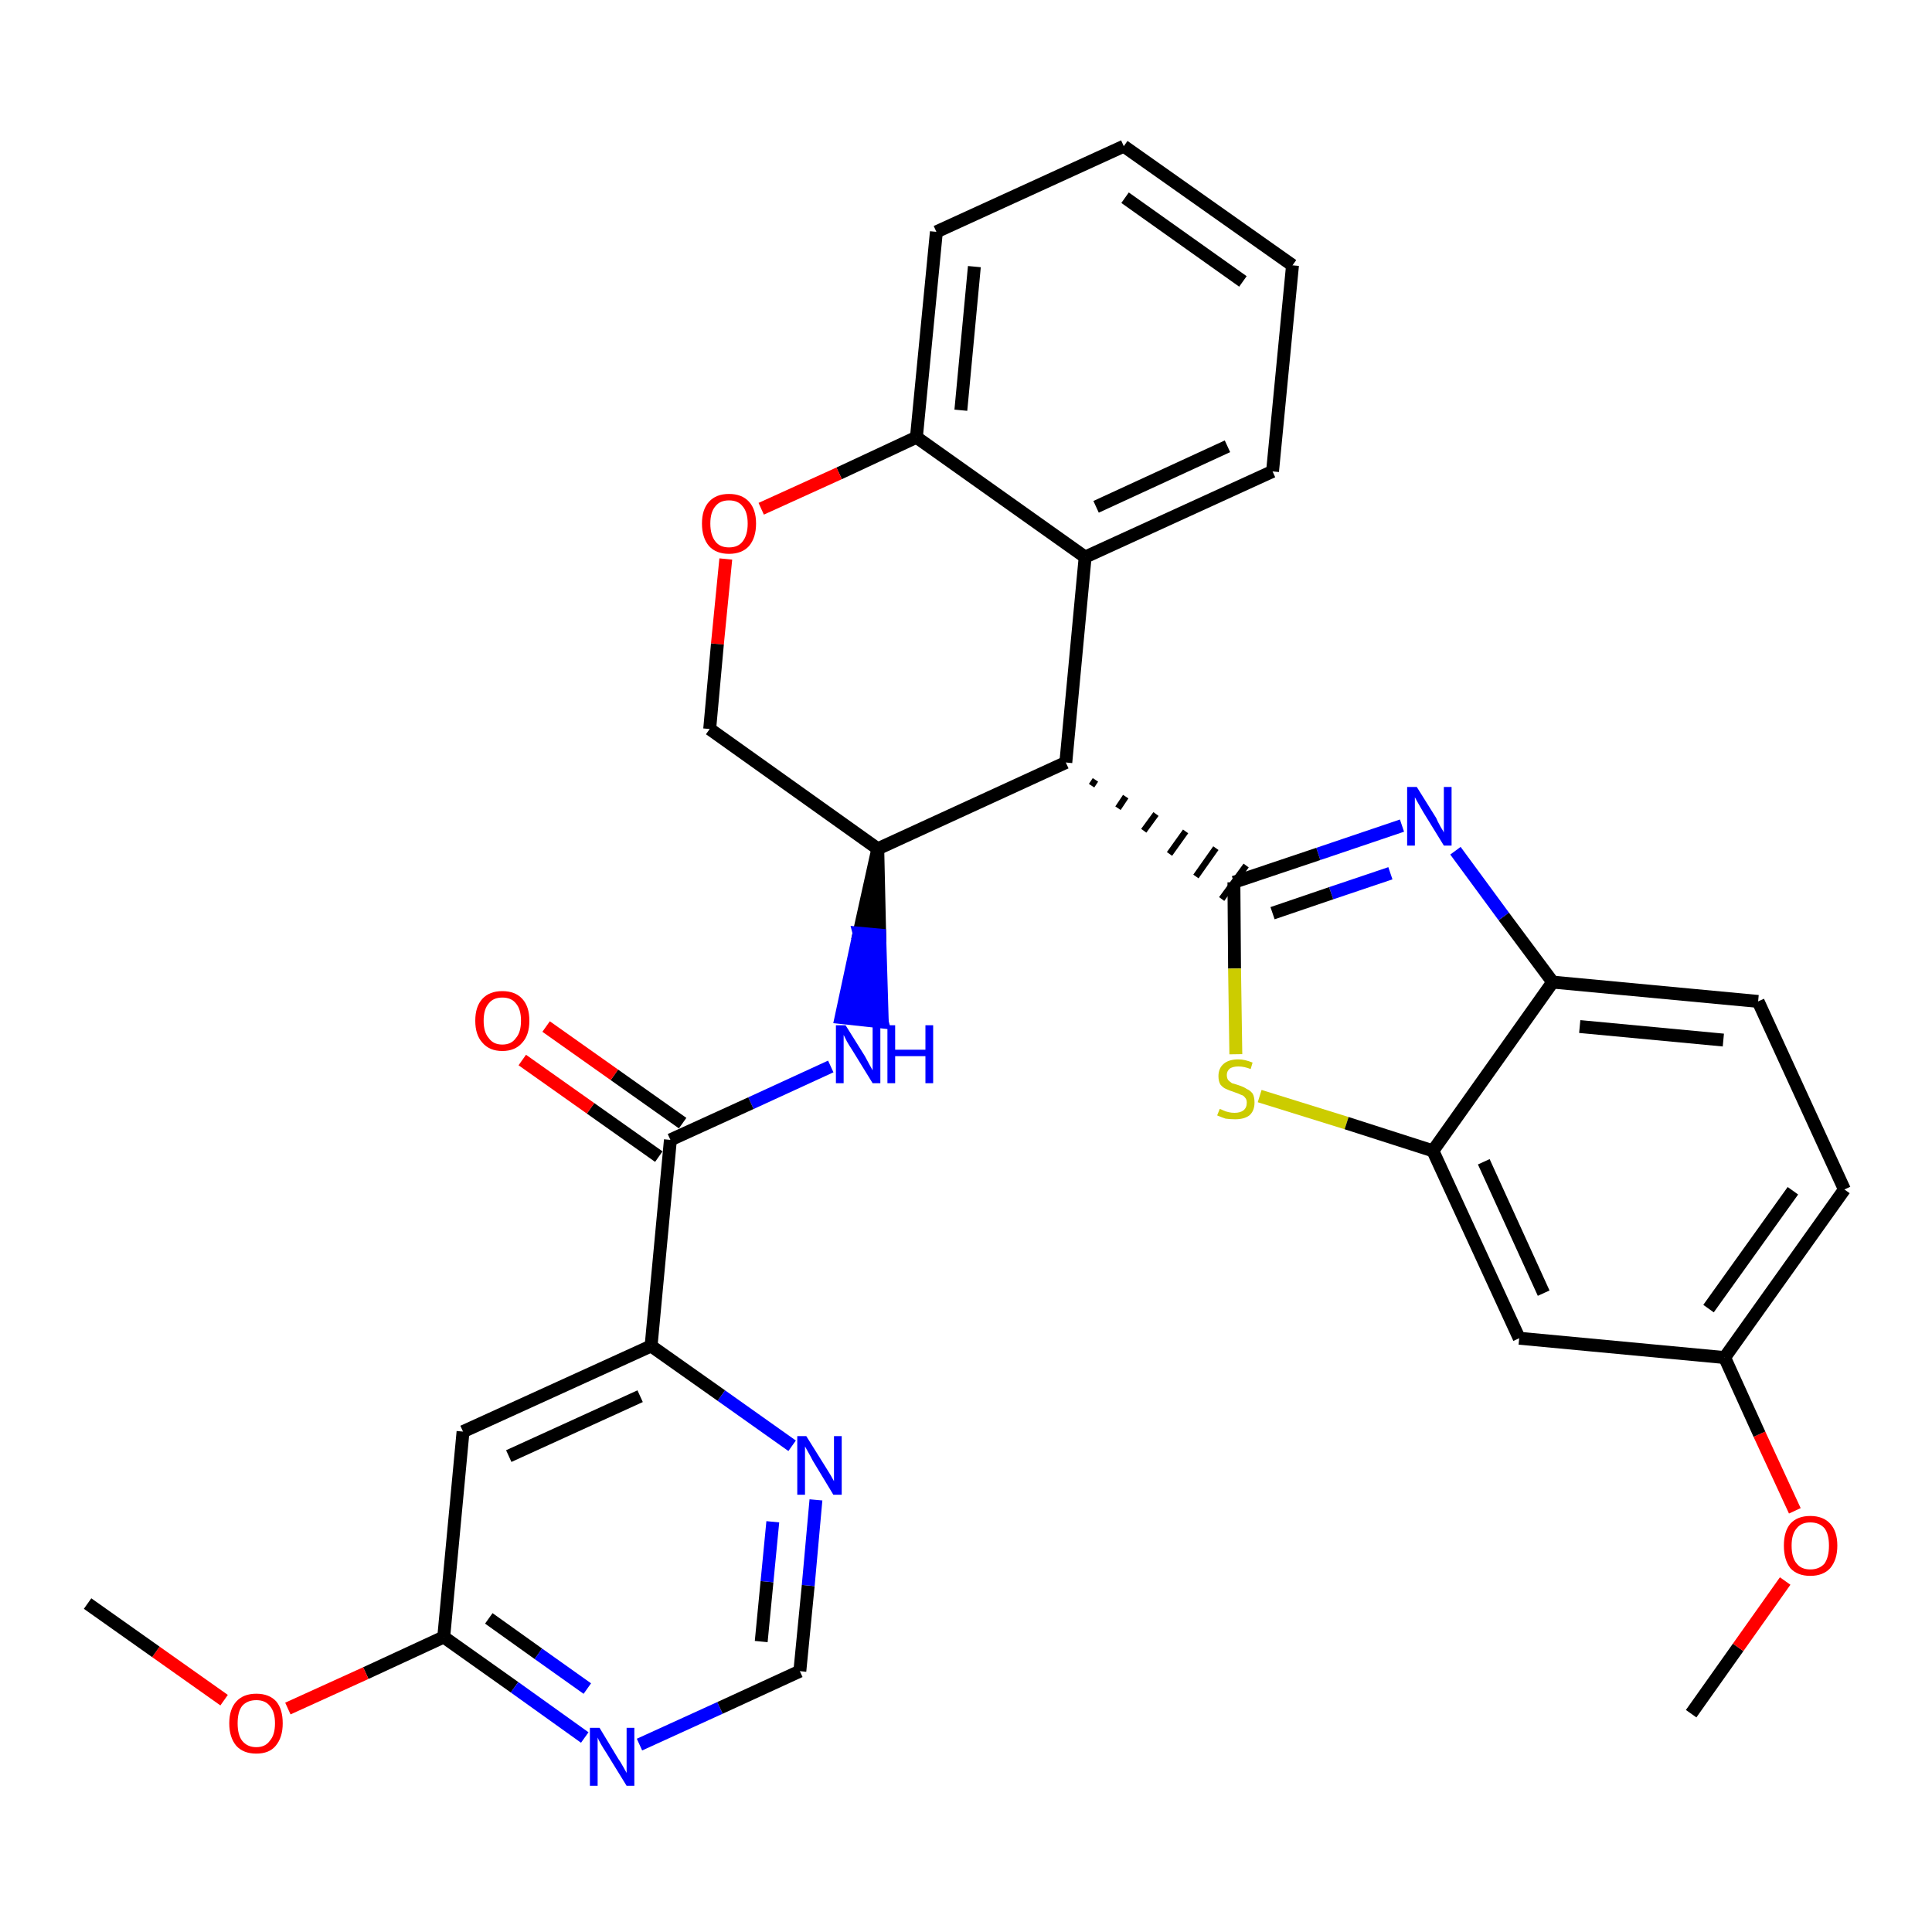 <?xml version='1.0' encoding='iso-8859-1'?>
<svg version='1.1' baseProfile='full'
              xmlns='http://www.w3.org/2000/svg'
                      xmlns:rdkit='http://www.rdkit.org/xml'
                      xmlns:xlink='http://www.w3.org/1999/xlink'
                  xml:space='preserve'
width='300px' height='300px' viewBox='0 0 300 300'>
<!-- END OF HEADER -->
<path class='bond-0 atom-0 atom-1' d='M 262.6,266.1 L 269.9,255.8' style='fill:none;fill-rule:evenodd;stroke:#000000;stroke-width:2.0px;stroke-linecap:butt;stroke-linejoin:miter;stroke-opacity:1' />
<path class='bond-0 atom-0 atom-1' d='M 269.9,255.8 L 277.2,245.5' style='fill:none;fill-rule:evenodd;stroke:#FF0000;stroke-width:2.0px;stroke-linecap:butt;stroke-linejoin:miter;stroke-opacity:1' />
<path class='bond-1 atom-1 atom-2' d='M 278.7,234.6 L 273.2,222.7' style='fill:none;fill-rule:evenodd;stroke:#FF0000;stroke-width:2.0px;stroke-linecap:butt;stroke-linejoin:miter;stroke-opacity:1' />
<path class='bond-1 atom-1 atom-2' d='M 273.2,222.7 L 267.8,210.8' style='fill:none;fill-rule:evenodd;stroke:#000000;stroke-width:2.0px;stroke-linecap:butt;stroke-linejoin:miter;stroke-opacity:1' />
<path class='bond-2 atom-2 atom-3' d='M 267.8,210.8 L 286.4,184.7' style='fill:none;fill-rule:evenodd;stroke:#000000;stroke-width:2.0px;stroke-linecap:butt;stroke-linejoin:miter;stroke-opacity:1' />
<path class='bond-2 atom-2 atom-3' d='M 265.3,203.2 L 278.4,184.9' style='fill:none;fill-rule:evenodd;stroke:#000000;stroke-width:2.0px;stroke-linecap:butt;stroke-linejoin:miter;stroke-opacity:1' />
<path class='bond-31 atom-31 atom-2' d='M 235.9,207.8 L 267.8,210.8' style='fill:none;fill-rule:evenodd;stroke:#000000;stroke-width:2.0px;stroke-linecap:butt;stroke-linejoin:miter;stroke-opacity:1' />
<path class='bond-3 atom-3 atom-4' d='M 286.4,184.7 L 273.0,155.5' style='fill:none;fill-rule:evenodd;stroke:#000000;stroke-width:2.0px;stroke-linecap:butt;stroke-linejoin:miter;stroke-opacity:1' />
<path class='bond-4 atom-4 atom-5' d='M 273.0,155.5 L 241.1,152.5' style='fill:none;fill-rule:evenodd;stroke:#000000;stroke-width:2.0px;stroke-linecap:butt;stroke-linejoin:miter;stroke-opacity:1' />
<path class='bond-4 atom-4 atom-5' d='M 267.6,161.5 L 245.3,159.4' style='fill:none;fill-rule:evenodd;stroke:#000000;stroke-width:2.0px;stroke-linecap:butt;stroke-linejoin:miter;stroke-opacity:1' />
<path class='bond-5 atom-5 atom-6' d='M 241.1,152.5 L 233.5,142.3' style='fill:none;fill-rule:evenodd;stroke:#000000;stroke-width:2.0px;stroke-linecap:butt;stroke-linejoin:miter;stroke-opacity:1' />
<path class='bond-5 atom-5 atom-6' d='M 233.5,142.3 L 226.0,132.1' style='fill:none;fill-rule:evenodd;stroke:#0000FF;stroke-width:2.0px;stroke-linecap:butt;stroke-linejoin:miter;stroke-opacity:1' />
<path class='bond-32 atom-30 atom-5' d='M 222.5,178.7 L 241.1,152.5' style='fill:none;fill-rule:evenodd;stroke:#000000;stroke-width:2.0px;stroke-linecap:butt;stroke-linejoin:miter;stroke-opacity:1' />
<path class='bond-6 atom-6 atom-7' d='M 217.7,128.2 L 204.7,132.6' style='fill:none;fill-rule:evenodd;stroke:#0000FF;stroke-width:2.0px;stroke-linecap:butt;stroke-linejoin:miter;stroke-opacity:1' />
<path class='bond-6 atom-6 atom-7' d='M 204.7,132.6 L 191.6,137.0' style='fill:none;fill-rule:evenodd;stroke:#000000;stroke-width:2.0px;stroke-linecap:butt;stroke-linejoin:miter;stroke-opacity:1' />
<path class='bond-6 atom-6 atom-7' d='M 215.9,135.6 L 206.7,138.7' style='fill:none;fill-rule:evenodd;stroke:#0000FF;stroke-width:2.0px;stroke-linecap:butt;stroke-linejoin:miter;stroke-opacity:1' />
<path class='bond-6 atom-6 atom-7' d='M 206.7,138.7 L 197.6,141.8' style='fill:none;fill-rule:evenodd;stroke:#000000;stroke-width:2.0px;stroke-linecap:butt;stroke-linejoin:miter;stroke-opacity:1' />
<path class='bond-7 atom-8 atom-7' d='M 169.5,122.0 L 170.1,121.1' style='fill:none;fill-rule:evenodd;stroke:#000000;stroke-width:1.0px;stroke-linecap:butt;stroke-linejoin:miter;stroke-opacity:1' />
<path class='bond-7 atom-8 atom-7' d='M 173.6,125.5 L 174.8,123.7' style='fill:none;fill-rule:evenodd;stroke:#000000;stroke-width:1.0px;stroke-linecap:butt;stroke-linejoin:miter;stroke-opacity:1' />
<path class='bond-7 atom-8 atom-7' d='M 177.6,129.0 L 179.5,126.4' style='fill:none;fill-rule:evenodd;stroke:#000000;stroke-width:1.0px;stroke-linecap:butt;stroke-linejoin:miter;stroke-opacity:1' />
<path class='bond-7 atom-8 atom-7' d='M 181.6,132.6 L 184.1,129.1' style='fill:none;fill-rule:evenodd;stroke:#000000;stroke-width:1.0px;stroke-linecap:butt;stroke-linejoin:miter;stroke-opacity:1' />
<path class='bond-7 atom-8 atom-7' d='M 185.7,136.1 L 188.8,131.7' style='fill:none;fill-rule:evenodd;stroke:#000000;stroke-width:1.0px;stroke-linecap:butt;stroke-linejoin:miter;stroke-opacity:1' />
<path class='bond-7 atom-8 atom-7' d='M 189.7,139.6 L 193.5,134.4' style='fill:none;fill-rule:evenodd;stroke:#000000;stroke-width:1.0px;stroke-linecap:butt;stroke-linejoin:miter;stroke-opacity:1' />
<path class='bond-28 atom-7 atom-29' d='M 191.6,137.0 L 191.7,150.4' style='fill:none;fill-rule:evenodd;stroke:#000000;stroke-width:2.0px;stroke-linecap:butt;stroke-linejoin:miter;stroke-opacity:1' />
<path class='bond-28 atom-7 atom-29' d='M 191.7,150.4 L 191.9,163.7' style='fill:none;fill-rule:evenodd;stroke:#CCCC00;stroke-width:2.0px;stroke-linecap:butt;stroke-linejoin:miter;stroke-opacity:1' />
<path class='bond-8 atom-8 atom-9' d='M 165.5,118.4 L 168.5,86.5' style='fill:none;fill-rule:evenodd;stroke:#000000;stroke-width:2.0px;stroke-linecap:butt;stroke-linejoin:miter;stroke-opacity:1' />
<path class='bond-33 atom-17 atom-8' d='M 136.3,131.8 L 165.5,118.4' style='fill:none;fill-rule:evenodd;stroke:#000000;stroke-width:2.0px;stroke-linecap:butt;stroke-linejoin:miter;stroke-opacity:1' />
<path class='bond-9 atom-9 atom-10' d='M 168.5,86.5 L 197.6,73.2' style='fill:none;fill-rule:evenodd;stroke:#000000;stroke-width:2.0px;stroke-linecap:butt;stroke-linejoin:miter;stroke-opacity:1' />
<path class='bond-9 atom-9 atom-10' d='M 170.2,78.7 L 190.6,69.3' style='fill:none;fill-rule:evenodd;stroke:#000000;stroke-width:2.0px;stroke-linecap:butt;stroke-linejoin:miter;stroke-opacity:1' />
<path class='bond-35 atom-14 atom-9' d='M 142.3,67.9 L 168.5,86.5' style='fill:none;fill-rule:evenodd;stroke:#000000;stroke-width:2.0px;stroke-linecap:butt;stroke-linejoin:miter;stroke-opacity:1' />
<path class='bond-10 atom-10 atom-11' d='M 197.6,73.2 L 200.7,41.2' style='fill:none;fill-rule:evenodd;stroke:#000000;stroke-width:2.0px;stroke-linecap:butt;stroke-linejoin:miter;stroke-opacity:1' />
<path class='bond-11 atom-11 atom-12' d='M 200.7,41.2 L 174.5,22.7' style='fill:none;fill-rule:evenodd;stroke:#000000;stroke-width:2.0px;stroke-linecap:butt;stroke-linejoin:miter;stroke-opacity:1' />
<path class='bond-11 atom-11 atom-12' d='M 193.0,43.7 L 174.7,30.7' style='fill:none;fill-rule:evenodd;stroke:#000000;stroke-width:2.0px;stroke-linecap:butt;stroke-linejoin:miter;stroke-opacity:1' />
<path class='bond-12 atom-12 atom-13' d='M 174.5,22.7 L 145.4,36.0' style='fill:none;fill-rule:evenodd;stroke:#000000;stroke-width:2.0px;stroke-linecap:butt;stroke-linejoin:miter;stroke-opacity:1' />
<path class='bond-13 atom-13 atom-14' d='M 145.4,36.0 L 142.3,67.9' style='fill:none;fill-rule:evenodd;stroke:#000000;stroke-width:2.0px;stroke-linecap:butt;stroke-linejoin:miter;stroke-opacity:1' />
<path class='bond-13 atom-13 atom-14' d='M 151.3,41.4 L 149.2,63.7' style='fill:none;fill-rule:evenodd;stroke:#000000;stroke-width:2.0px;stroke-linecap:butt;stroke-linejoin:miter;stroke-opacity:1' />
<path class='bond-14 atom-14 atom-15' d='M 142.3,67.9 L 130.3,73.5' style='fill:none;fill-rule:evenodd;stroke:#000000;stroke-width:2.0px;stroke-linecap:butt;stroke-linejoin:miter;stroke-opacity:1' />
<path class='bond-14 atom-14 atom-15' d='M 130.3,73.5 L 118.2,79.0' style='fill:none;fill-rule:evenodd;stroke:#FF0000;stroke-width:2.0px;stroke-linecap:butt;stroke-linejoin:miter;stroke-opacity:1' />
<path class='bond-15 atom-15 atom-16' d='M 112.7,86.8 L 111.4,100.0' style='fill:none;fill-rule:evenodd;stroke:#FF0000;stroke-width:2.0px;stroke-linecap:butt;stroke-linejoin:miter;stroke-opacity:1' />
<path class='bond-15 atom-15 atom-16' d='M 111.4,100.0 L 110.2,113.2' style='fill:none;fill-rule:evenodd;stroke:#000000;stroke-width:2.0px;stroke-linecap:butt;stroke-linejoin:miter;stroke-opacity:1' />
<path class='bond-16 atom-16 atom-17' d='M 110.2,113.2 L 136.3,131.8' style='fill:none;fill-rule:evenodd;stroke:#000000;stroke-width:2.0px;stroke-linecap:butt;stroke-linejoin:miter;stroke-opacity:1' />
<path class='bond-17 atom-17 atom-18' d='M 136.3,131.8 L 133.4,144.9 L 136.6,145.2 Z' style='fill:#000000;fill-rule:evenodd;fill-opacity:1;stroke:#000000;stroke-width:2.0px;stroke-linecap:butt;stroke-linejoin:miter;stroke-opacity:1;' />
<path class='bond-17 atom-17 atom-18' d='M 133.4,144.9 L 137.0,158.7 L 130.6,158.0 Z' style='fill:#0000FF;fill-rule:evenodd;fill-opacity:1;stroke:#0000FF;stroke-width:2.0px;stroke-linecap:butt;stroke-linejoin:miter;stroke-opacity:1;' />
<path class='bond-17 atom-17 atom-18' d='M 133.4,144.9 L 136.6,145.2 L 137.0,158.7 Z' style='fill:#0000FF;fill-rule:evenodd;fill-opacity:1;stroke:#0000FF;stroke-width:2.0px;stroke-linecap:butt;stroke-linejoin:miter;stroke-opacity:1;' />
<path class='bond-18 atom-18 atom-19' d='M 129.0,165.6 L 116.6,171.3' style='fill:none;fill-rule:evenodd;stroke:#0000FF;stroke-width:2.0px;stroke-linecap:butt;stroke-linejoin:miter;stroke-opacity:1' />
<path class='bond-18 atom-18 atom-19' d='M 116.6,171.3 L 104.1,177.0' style='fill:none;fill-rule:evenodd;stroke:#000000;stroke-width:2.0px;stroke-linecap:butt;stroke-linejoin:miter;stroke-opacity:1' />
<path class='bond-19 atom-19 atom-20' d='M 106.0,174.4 L 95.4,166.9' style='fill:none;fill-rule:evenodd;stroke:#000000;stroke-width:2.0px;stroke-linecap:butt;stroke-linejoin:miter;stroke-opacity:1' />
<path class='bond-19 atom-19 atom-20' d='M 95.4,166.9 L 84.8,159.4' style='fill:none;fill-rule:evenodd;stroke:#FF0000;stroke-width:2.0px;stroke-linecap:butt;stroke-linejoin:miter;stroke-opacity:1' />
<path class='bond-19 atom-19 atom-20' d='M 102.3,179.6 L 91.7,172.1' style='fill:none;fill-rule:evenodd;stroke:#000000;stroke-width:2.0px;stroke-linecap:butt;stroke-linejoin:miter;stroke-opacity:1' />
<path class='bond-19 atom-19 atom-20' d='M 91.7,172.1 L 81.1,164.6' style='fill:none;fill-rule:evenodd;stroke:#FF0000;stroke-width:2.0px;stroke-linecap:butt;stroke-linejoin:miter;stroke-opacity:1' />
<path class='bond-20 atom-19 atom-21' d='M 104.1,177.0 L 101.1,209.0' style='fill:none;fill-rule:evenodd;stroke:#000000;stroke-width:2.0px;stroke-linecap:butt;stroke-linejoin:miter;stroke-opacity:1' />
<path class='bond-21 atom-21 atom-22' d='M 101.1,209.0 L 71.9,222.3' style='fill:none;fill-rule:evenodd;stroke:#000000;stroke-width:2.0px;stroke-linecap:butt;stroke-linejoin:miter;stroke-opacity:1' />
<path class='bond-21 atom-21 atom-22' d='M 99.4,216.8 L 79.0,226.1' style='fill:none;fill-rule:evenodd;stroke:#000000;stroke-width:2.0px;stroke-linecap:butt;stroke-linejoin:miter;stroke-opacity:1' />
<path class='bond-34 atom-28 atom-21' d='M 123.0,224.5 L 112.0,216.7' style='fill:none;fill-rule:evenodd;stroke:#0000FF;stroke-width:2.0px;stroke-linecap:butt;stroke-linejoin:miter;stroke-opacity:1' />
<path class='bond-34 atom-28 atom-21' d='M 112.0,216.7 L 101.1,209.0' style='fill:none;fill-rule:evenodd;stroke:#000000;stroke-width:2.0px;stroke-linecap:butt;stroke-linejoin:miter;stroke-opacity:1' />
<path class='bond-22 atom-22 atom-23' d='M 71.9,222.3 L 68.9,254.2' style='fill:none;fill-rule:evenodd;stroke:#000000;stroke-width:2.0px;stroke-linecap:butt;stroke-linejoin:miter;stroke-opacity:1' />
<path class='bond-23 atom-23 atom-24' d='M 68.9,254.2 L 56.8,259.8' style='fill:none;fill-rule:evenodd;stroke:#000000;stroke-width:2.0px;stroke-linecap:butt;stroke-linejoin:miter;stroke-opacity:1' />
<path class='bond-23 atom-23 atom-24' d='M 56.8,259.8 L 44.7,265.3' style='fill:none;fill-rule:evenodd;stroke:#FF0000;stroke-width:2.0px;stroke-linecap:butt;stroke-linejoin:miter;stroke-opacity:1' />
<path class='bond-25 atom-23 atom-26' d='M 68.9,254.2 L 79.9,262.0' style='fill:none;fill-rule:evenodd;stroke:#000000;stroke-width:2.0px;stroke-linecap:butt;stroke-linejoin:miter;stroke-opacity:1' />
<path class='bond-25 atom-23 atom-26' d='M 79.9,262.0 L 90.8,269.8' style='fill:none;fill-rule:evenodd;stroke:#0000FF;stroke-width:2.0px;stroke-linecap:butt;stroke-linejoin:miter;stroke-opacity:1' />
<path class='bond-25 atom-23 atom-26' d='M 75.9,251.3 L 83.6,256.8' style='fill:none;fill-rule:evenodd;stroke:#000000;stroke-width:2.0px;stroke-linecap:butt;stroke-linejoin:miter;stroke-opacity:1' />
<path class='bond-25 atom-23 atom-26' d='M 83.6,256.8 L 91.2,262.2' style='fill:none;fill-rule:evenodd;stroke:#0000FF;stroke-width:2.0px;stroke-linecap:butt;stroke-linejoin:miter;stroke-opacity:1' />
<path class='bond-24 atom-24 atom-25' d='M 34.8,264.0 L 24.2,256.5' style='fill:none;fill-rule:evenodd;stroke:#FF0000;stroke-width:2.0px;stroke-linecap:butt;stroke-linejoin:miter;stroke-opacity:1' />
<path class='bond-24 atom-24 atom-25' d='M 24.2,256.5 L 13.6,249.0' style='fill:none;fill-rule:evenodd;stroke:#000000;stroke-width:2.0px;stroke-linecap:butt;stroke-linejoin:miter;stroke-opacity:1' />
<path class='bond-26 atom-26 atom-27' d='M 99.3,270.9 L 111.8,265.2' style='fill:none;fill-rule:evenodd;stroke:#0000FF;stroke-width:2.0px;stroke-linecap:butt;stroke-linejoin:miter;stroke-opacity:1' />
<path class='bond-26 atom-26 atom-27' d='M 111.8,265.2 L 124.2,259.5' style='fill:none;fill-rule:evenodd;stroke:#000000;stroke-width:2.0px;stroke-linecap:butt;stroke-linejoin:miter;stroke-opacity:1' />
<path class='bond-27 atom-27 atom-28' d='M 124.2,259.5 L 125.5,246.2' style='fill:none;fill-rule:evenodd;stroke:#000000;stroke-width:2.0px;stroke-linecap:butt;stroke-linejoin:miter;stroke-opacity:1' />
<path class='bond-27 atom-27 atom-28' d='M 125.5,246.2 L 126.7,232.9' style='fill:none;fill-rule:evenodd;stroke:#0000FF;stroke-width:2.0px;stroke-linecap:butt;stroke-linejoin:miter;stroke-opacity:1' />
<path class='bond-27 atom-27 atom-28' d='M 118.2,254.9 L 119.1,245.6' style='fill:none;fill-rule:evenodd;stroke:#000000;stroke-width:2.0px;stroke-linecap:butt;stroke-linejoin:miter;stroke-opacity:1' />
<path class='bond-27 atom-27 atom-28' d='M 119.1,245.6 L 120.0,236.3' style='fill:none;fill-rule:evenodd;stroke:#0000FF;stroke-width:2.0px;stroke-linecap:butt;stroke-linejoin:miter;stroke-opacity:1' />
<path class='bond-29 atom-29 atom-30' d='M 195.6,170.2 L 209.1,174.4' style='fill:none;fill-rule:evenodd;stroke:#CCCC00;stroke-width:2.0px;stroke-linecap:butt;stroke-linejoin:miter;stroke-opacity:1' />
<path class='bond-29 atom-29 atom-30' d='M 209.1,174.4 L 222.5,178.7' style='fill:none;fill-rule:evenodd;stroke:#000000;stroke-width:2.0px;stroke-linecap:butt;stroke-linejoin:miter;stroke-opacity:1' />
<path class='bond-30 atom-30 atom-31' d='M 222.5,178.7 L 235.9,207.8' style='fill:none;fill-rule:evenodd;stroke:#000000;stroke-width:2.0px;stroke-linecap:butt;stroke-linejoin:miter;stroke-opacity:1' />
<path class='bond-30 atom-30 atom-31' d='M 230.4,180.4 L 239.7,200.8' style='fill:none;fill-rule:evenodd;stroke:#000000;stroke-width:2.0px;stroke-linecap:butt;stroke-linejoin:miter;stroke-opacity:1' />
<path  class='atom-1' d='M 277.0 240.0
Q 277.0 237.8, 278.0 236.6
Q 279.1 235.4, 281.1 235.4
Q 283.1 235.4, 284.2 236.6
Q 285.3 237.8, 285.3 240.0
Q 285.3 242.2, 284.2 243.5
Q 283.1 244.7, 281.1 244.7
Q 279.1 244.7, 278.0 243.5
Q 277.0 242.2, 277.0 240.0
M 281.1 243.7
Q 282.5 243.7, 283.3 242.8
Q 284.0 241.8, 284.0 240.0
Q 284.0 238.2, 283.3 237.3
Q 282.5 236.4, 281.1 236.4
Q 279.7 236.4, 279.0 237.3
Q 278.2 238.2, 278.2 240.0
Q 278.2 241.9, 279.0 242.8
Q 279.7 243.7, 281.1 243.7
' fill='#FF0000'/>
<path  class='atom-6' d='M 220.0 122.2
L 223.0 127.0
Q 223.2 127.5, 223.7 128.4
Q 224.2 129.2, 224.2 129.3
L 224.2 122.2
L 225.4 122.2
L 225.4 131.3
L 224.2 131.3
L 221.0 126.1
Q 220.6 125.4, 220.2 124.7
Q 219.8 124.0, 219.7 123.8
L 219.7 131.3
L 218.5 131.3
L 218.5 122.2
L 220.0 122.2
' fill='#0000FF'/>
<path  class='atom-15' d='M 109.0 81.3
Q 109.0 79.1, 110.1 77.9
Q 111.2 76.7, 113.2 76.7
Q 115.2 76.7, 116.3 77.9
Q 117.4 79.1, 117.4 81.3
Q 117.4 83.5, 116.3 84.8
Q 115.2 86.0, 113.2 86.0
Q 111.2 86.0, 110.1 84.8
Q 109.0 83.5, 109.0 81.3
M 113.2 85.0
Q 114.6 85.0, 115.3 84.1
Q 116.1 83.1, 116.1 81.3
Q 116.1 79.5, 115.3 78.6
Q 114.6 77.7, 113.2 77.7
Q 111.8 77.7, 111.1 78.6
Q 110.3 79.5, 110.3 81.3
Q 110.3 83.1, 111.1 84.1
Q 111.8 85.0, 113.2 85.0
' fill='#FF0000'/>
<path  class='atom-18' d='M 131.3 159.2
L 134.3 164.0
Q 134.5 164.4, 135.0 165.3
Q 135.5 166.2, 135.5 166.2
L 135.5 159.2
L 136.7 159.2
L 136.7 168.2
L 135.5 168.2
L 132.3 163.0
Q 131.9 162.4, 131.5 161.7
Q 131.1 160.9, 131.0 160.7
L 131.0 168.2
L 129.8 168.2
L 129.8 159.2
L 131.3 159.2
' fill='#0000FF'/>
<path  class='atom-18' d='M 137.8 159.2
L 139.0 159.2
L 139.0 163.0
L 143.7 163.0
L 143.7 159.2
L 144.9 159.2
L 144.9 168.2
L 143.7 168.2
L 143.7 164.0
L 139.0 164.0
L 139.0 168.2
L 137.8 168.2
L 137.8 159.2
' fill='#0000FF'/>
<path  class='atom-20' d='M 73.8 158.5
Q 73.8 156.3, 74.9 155.1
Q 76.0 153.9, 78.0 153.9
Q 80.0 153.9, 81.1 155.1
Q 82.2 156.3, 82.2 158.5
Q 82.2 160.7, 81.1 161.9
Q 80.0 163.2, 78.0 163.2
Q 76.0 163.2, 74.9 161.9
Q 73.8 160.7, 73.8 158.5
M 78.0 162.2
Q 79.4 162.2, 80.1 161.2
Q 80.9 160.3, 80.9 158.5
Q 80.9 156.7, 80.1 155.8
Q 79.4 154.9, 78.0 154.9
Q 76.6 154.9, 75.9 155.8
Q 75.1 156.7, 75.1 158.5
Q 75.1 160.3, 75.9 161.2
Q 76.6 162.2, 78.0 162.2
' fill='#FF0000'/>
<path  class='atom-24' d='M 35.6 267.6
Q 35.6 265.4, 36.7 264.2
Q 37.8 263.0, 39.8 263.0
Q 41.8 263.0, 42.9 264.2
Q 43.9 265.4, 43.9 267.6
Q 43.9 269.8, 42.8 271.1
Q 41.8 272.3, 39.8 272.3
Q 37.8 272.3, 36.7 271.1
Q 35.6 269.8, 35.6 267.6
M 39.8 271.3
Q 41.2 271.3, 41.9 270.3
Q 42.7 269.4, 42.7 267.6
Q 42.7 265.8, 41.9 264.9
Q 41.2 264.0, 39.8 264.0
Q 38.4 264.0, 37.6 264.9
Q 36.9 265.8, 36.9 267.6
Q 36.9 269.4, 37.6 270.3
Q 38.4 271.3, 39.8 271.3
' fill='#FF0000'/>
<path  class='atom-26' d='M 93.1 268.3
L 96.0 273.1
Q 96.3 273.5, 96.8 274.4
Q 97.3 275.3, 97.3 275.3
L 97.3 268.3
L 98.5 268.3
L 98.5 277.3
L 97.3 277.3
L 94.1 272.1
Q 93.7 271.5, 93.3 270.8
Q 92.9 270.1, 92.8 269.8
L 92.8 277.3
L 91.6 277.3
L 91.6 268.3
L 93.1 268.3
' fill='#0000FF'/>
<path  class='atom-28' d='M 125.2 223.0
L 128.2 227.8
Q 128.5 228.3, 129.0 229.1
Q 129.5 230.0, 129.5 230.0
L 129.5 223.0
L 130.7 223.0
L 130.7 232.1
L 129.4 232.1
L 126.2 226.8
Q 125.9 226.2, 125.5 225.5
Q 125.1 224.8, 125.0 224.6
L 125.0 232.1
L 123.8 232.1
L 123.8 223.0
L 125.2 223.0
' fill='#0000FF'/>
<path  class='atom-29' d='M 189.4 172.2
Q 189.5 172.2, 189.9 172.4
Q 190.3 172.6, 190.8 172.7
Q 191.2 172.8, 191.7 172.8
Q 192.6 172.8, 193.1 172.4
Q 193.6 172.0, 193.6 171.2
Q 193.6 170.7, 193.3 170.4
Q 193.1 170.1, 192.7 170.0
Q 192.3 169.8, 191.7 169.6
Q 190.8 169.3, 190.4 169.1
Q 189.9 168.9, 189.5 168.4
Q 189.2 167.9, 189.2 167.1
Q 189.2 165.9, 190.0 165.2
Q 190.8 164.5, 192.3 164.5
Q 193.3 164.5, 194.5 165.0
L 194.2 166.0
Q 193.2 165.6, 192.3 165.6
Q 191.5 165.6, 191.0 165.9
Q 190.5 166.3, 190.5 166.9
Q 190.5 167.4, 190.7 167.7
Q 191.0 168.0, 191.3 168.2
Q 191.7 168.3, 192.3 168.5
Q 193.2 168.8, 193.6 169.1
Q 194.1 169.3, 194.5 169.8
Q 194.8 170.3, 194.8 171.2
Q 194.8 172.5, 194.0 173.2
Q 193.2 173.8, 191.8 173.8
Q 191.0 173.8, 190.3 173.7
Q 189.7 173.5, 189.0 173.2
L 189.4 172.2
' fill='#CCCC00'/>
</svg>
